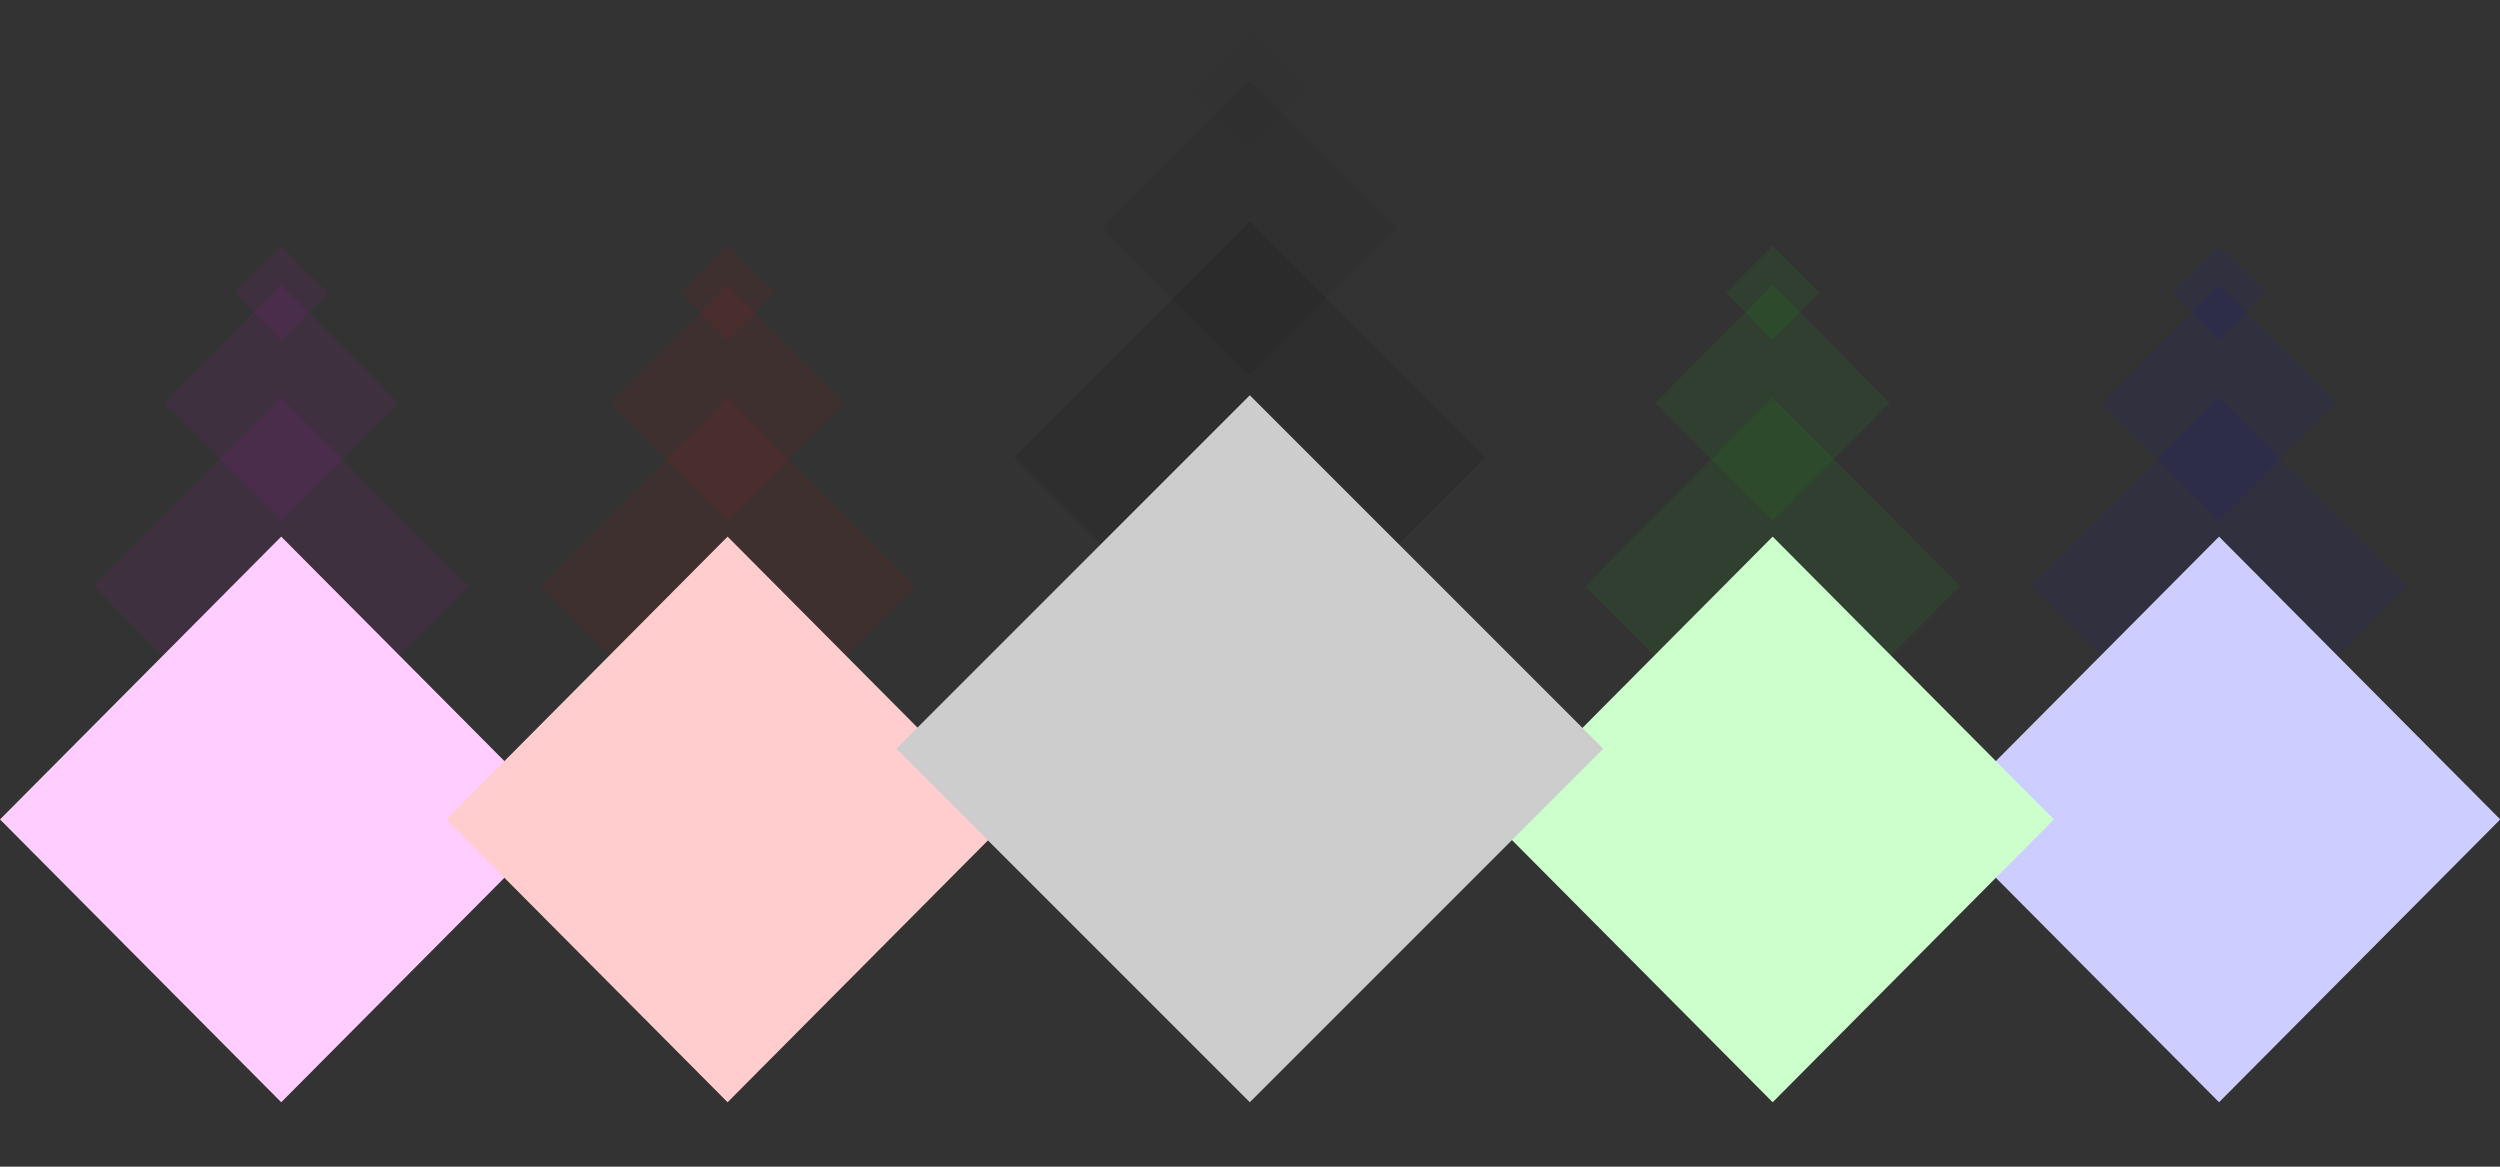 <?xml version="1.0" encoding="UTF-8" standalone="no"?>
<!-- Created with Inkscape (http://www.inkscape.org/) -->

<svg
   xmlns:dc="http://purl.org/dc/elements/1.1/"
   xmlns:cc="http://creativecommons.org/ns#"
   xmlns:rdf="http://www.w3.org/1999/02/22-rdf-syntax-ns#"
   xmlns:svg="http://www.w3.org/2000/svg"
   xmlns="http://www.w3.org/2000/svg"
   xmlns:sodipodi="http://sodipodi.sourceforge.net/DTD/sodipodi-0.dtd"
   xmlns:inkscape="http://www.inkscape.org/namespaces/inkscape"
   width="300"
   height="140"
   id="svg2"
   version="1.1"
   inkscape:version="0.48.2 r9819"
   sodipodi:docname="shop_background_diamondOwned.svg"
   inkscape:export-filename="/Users/Victor/Documents/Custom/XCode/FALLING DOTS/Falling Dots 1.5.0/Falling Dots/Resources/HD/shop_background_diamond-hd.png"
   inkscape:export-xdpi="90"
   inkscape:export-ydpi="90">
  <rect width="100%" height="100%" fill="#333333" stroke="none"/>
  <defs
     id="defs4" />
  <sodipodi:namedview
     id="base"
     pagecolor="#ffffff"
     bordercolor="#666666"
     borderopacity="1.0"
     inkscape:pageopacity="0.0"
     inkscape:pageshadow="2"
     inkscape:zoom="1"
     inkscape:cx="-43.8"
     inkscape:cy="54.99995"
     inkscape:document-units="px"
     inkscape:current-layer="layer1"
     showgrid="false"
     inkscape:window-width="1280"
     inkscape:window-height="752"
     inkscape:window-x="0"
     inkscape:window-y="0"
     inkscape:window-maximized="1" />
  <g
     inkscape:label="Layer 1"
     inkscape:groupmode="layer"
     id="layer1"
     transform="translate(0,-912.362)">
    <rect
       ry="0"
       y="700.994"
       x="-685.039"
       height="31.91"
       width="31.91"
       id="rect4575"
       style="fill:#f000f0;fill-opacity:0.063;stroke:none"
       transform="matrix(0.705,-0.709,0.705,0.709,0,0)" />
    <rect
       style="fill:#ffcdff;fill-opacity:1;stroke:none"
       id="rect4577"
       width="47.866"
       height="47.866"
       x="-712.76"
       y="712.76"
       ry="0"
       transform="matrix(0.705,-0.709,0.705,0.709,0,0)" />
    <rect
       style="fill:#f000f0;fill-opacity:0.063;stroke:none"
       id="rect4579"
       width="19.944"
       height="19.944"
       x="-663.543"
       y="691.464"
       ry="0"
       transform="matrix(0.705,-0.709,0.705,0.709,0,0)" />
    <rect
       ry="0"
       y="688.14"
       x="-648.252"
       height="7.978"
       width="7.978"
       id="rect4581"
       style="fill:#f000f0;fill-opacity:0.063;stroke:none"
       transform="matrix(0.705,-0.709,0.705,0.709,0,0)" />
    <rect
       transform="matrix(0.705,-0.709,0.705,0.709,0,0)"
       style="fill:#f00000;fill-opacity:0.063;stroke:none"
       id="rect4567"
       width="31.91"
       height="31.91"
       x="-647.049"
       y="738.984"
       ry="0" />
    <rect
       transform="matrix(0.705,-0.709,0.705,0.709,0,0)"
       ry="0"
       y="750.75"
       x="-674.77"
       height="47.866"
       width="47.866"
       id="rect4569"
       style="fill:#ffcdcd;fill-opacity:1;stroke:none" />
    <rect
       transform="matrix(0.705,-0.709,0.705,0.709,0,0)"
       ry="0"
       y="729.454"
       x="-625.553"
       height="19.944"
       width="19.944"
       id="rect4571"
       style="fill:#f00000;fill-opacity:0.063;stroke:none" />
    <rect
       transform="matrix(0.705,-0.709,0.705,0.709,0,0)"
       style="fill:#f00000;fill-opacity:0.063;stroke:none"
       id="rect4573"
       width="7.978"
       height="7.978"
       x="-610.262"
       y="726.13"
       ry="0" />
    <rect
       ry="0"
       y="865.916"
       x="-520.116"
       height="31.91"
       width="31.91"
       id="rect4583"
       style="fill:#0000f0;fill-opacity:0.063;stroke:none"
       transform="matrix(0.705,-0.709,0.705,0.709,0,0)" />
    <rect
       style="fill:#cdcdff;fill-opacity:1;stroke:none"
       id="rect4585"
       width="47.866"
       height="47.866"
       x="-547.838"
       y="877.682"
       ry="0"
       transform="matrix(0.705,-0.709,0.705,0.709,0,0)" />
    <rect
       style="fill:#0000f0;fill-opacity:0.063;stroke:none"
       id="rect4587"
       width="19.944"
       height="19.944"
       x="-498.621"
       y="856.386"
       ry="0"
       transform="matrix(0.705,-0.709,0.705,0.709,0,0)" />
    <rect
       ry="0"
       y="853.062"
       x="-483.33"
       height="7.978"
       width="7.978"
       id="rect4589"
       style="fill:#0000f0;fill-opacity:0.063;stroke:none"
       transform="matrix(0.705,-0.709,0.705,0.709,0,0)" />
    <rect
       transform="matrix(0.705,-0.709,0.705,0.709,0,0)"
       style="fill:#00f000;fill-opacity:0.063;stroke:none"
       id="rect4591"
       width="31.91"
       height="31.91"
       x="-558.106"
       y="827.926"
       ry="0" />
    <rect
       transform="matrix(0.705,-0.709,0.705,0.709,0,0)"
       ry="0"
       y="839.692"
       x="-585.827"
       height="47.866"
       width="47.866"
       id="rect4593"
       style="fill:#cdffcd;fill-opacity:1;stroke:none" />
    <rect
       transform="matrix(0.705,-0.709,0.705,0.709,0,0)"
       ry="0"
       y="818.397"
       x="-536.61"
       height="19.944"
       width="19.944"
       id="rect4595"
       style="fill:#00f000;fill-opacity:0.063;stroke:none" />
    <rect
       transform="matrix(0.705,-0.709,0.705,0.709,0,0)"
       style="fill:#00f000;fill-opacity:0.063;stroke:none"
       id="rect4597"
       width="7.978"
       height="7.978"
       x="-521.32"
       y="815.072"
       ry="0" />
    <rect
       ry="0"
       y="770.095"
       x="-597.962"
       height="40"
       width="40"
       id="rect3814"
       style="fill:#000000;fill-opacity:0.098;stroke:none"
       transform="matrix(0.707,-0.707,0.707,0.707,0,0)" />
    <rect
       style="fill:#cdcdcd;fill-opacity:1;stroke:none"
       id="rect3025"
       width="60"
       height="60"
       x="-632.711"
       y="784.843"
       ry="0"
       transform="matrix(0.707,-0.707,0.707,0.707,0,0)" />
    <rect
       style="fill:#000000;fill-opacity:0.059;stroke:none"
       id="rect3816"
       width="25"
       height="25"
       x="-571.017"
       y="758.149"
       ry="0"
       transform="matrix(0.707,-0.707,0.707,0.707,0,0)" />
    <rect
       ry="0"
       y="753.982"
       x="-551.849"
       height="10"
       width="10"
       id="rect3818"
       style="fill:#000000;fill-opacity:0.031;stroke:none"
       transform="matrix(0.707,-0.707,0.707,0.707,0,0)" />
  </g>
</svg>

